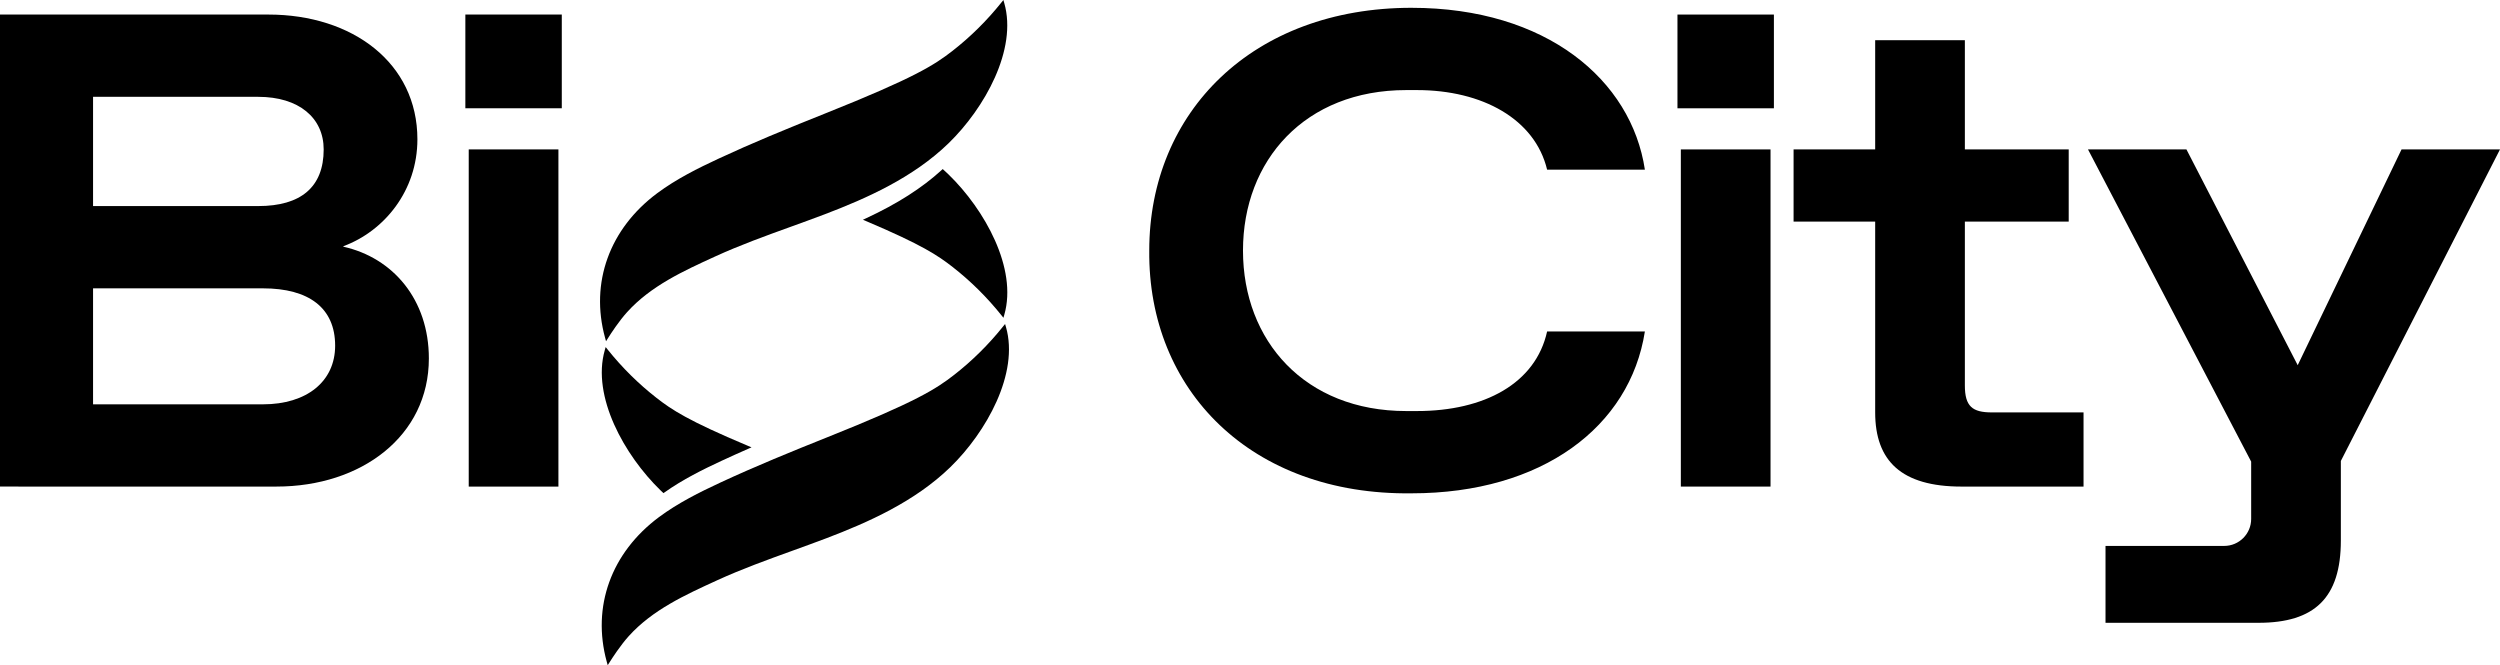<?xml version="1.0" encoding="UTF-8"?>
<svg id="Layer_2" data-name="Layer 2" xmlns="http://www.w3.org/2000/svg" viewBox="0 0 1697.04 451.57">
  <g id="Layer_1-2" data-name="Layer 1">
    <g>
      <path d="m0,9.88h182.18c57.22,0,101.16,32.96,101.16,84.68,0,34.98-22.55,62.3-50.19,72.55-.19.07-.17.33.03.37,33.54,7.55,57.94,35.82,57.94,75.84,0,52.64-45.77,86.97-103.45,86.97H0V9.88Zm175.32,130c28.84,0,44.4-12.82,44.4-38.45,0-21.52-16.94-35.7-44.4-35.7H63.17v74.15h112.15Zm3.2,134.58c29.75,0,48.98-15.56,48.98-39.82,0-25.63-17.85-38.91-48.98-38.91H63.17v78.73h115.35Z"/>
      <path d="m315.89,9.88h65.46v63.63h-65.46V9.88Zm2.29,91.55h60.88v228.87h-60.88V101.43Z"/>
      <path d="m958.19,5.3c91.55,0,149.23,48.98,158.38,109.86h-66.37c-8.24-34.33-43.94-54.01-88.34-54.01h-7.32c-68.66,0-110.78,47.61-110.78,108.94s42.11,108.94,110.78,108.94h7.32c45.77,0,80.56-18.77,88.34-54.01h66.37c-10.07,64.54-69.58,109.86-158.38,109.86-108.94,1.37-178.98-70.04-178.06-164.79,0-94.29,70.49-164.79,178.06-164.79"/>
      <path d="m1138.69,9.88h65.46v63.63h-65.46V9.88Zm2.29,91.55h60.88v228.87h-60.88V101.43Z"/>
      <path d="m1272.9,150.41h-55.39v-48.98h55.39V27.27h60.88v74.16h70.49v48.98h-70.49v111.23c0,14.19,5.03,18.31,18.31,18.31h62.25v50.35h-82.85c-40.74,0-58.59-17.39-58.59-50.35v-129.54Z"/>
      <path d="m1429.26,370.58h80.56c10.11,0,18.31-8.2,18.31-18.31v-38.91l-110.77-211.94h66.83l75.53,146.48,70.49-146.48h66.83l-108.03,211.48v54.01c0,38.91-17.85,55.85-55.84,55.85h-103.91v-52.18Z"/>
      <path d="m682.86,222.01l-.6-2.09-1.36,1.7c-9.79,12.24-20.94,23.27-33.14,32.79-12.32,9.61-25.74,18.29-86.46,42.52-23.38,9.33-48.31,19.5-72.28,30.63-14.04,6.52-28.81,13.88-41.73,23.49-32.43,24.13-45.67,60.79-35.44,98.06l.68,2.46,1.36-2.16c1.59-2.54,7.24-11.3,12.92-17.6,16.12-17.84,38.28-27.96,59.71-37.76l.52-.24c16.48-7.53,33.82-13.8,50.59-19.86,7.71-2.79,15.68-5.67,23.47-8.63,27.96-10.65,59.79-24.7,83.94-48.14,24.53-23.82,46.84-63.76,37.84-95.18"/>
      <path d="m411.39,231.65l1.36-2.16c2.05-3.26,7.41-11.49,12.92-17.59,16.12-17.84,38.28-27.97,59.71-37.76l.51-.23c16.48-7.53,33.82-13.8,50.59-19.86,7.71-2.79,15.68-5.67,23.47-8.63,27.96-10.65,59.79-24.7,83.93-48.14,24.53-23.82,46.84-63.77,37.84-95.18l-.6-2.09-1.36,1.7c-9.79,12.24-20.94,23.27-33.14,32.79-12.32,9.61-25.73,18.29-86.46,42.52-27.03,10.79-49.67,20.12-72.28,30.63-14.04,6.52-28.81,13.88-41.73,23.49-32.43,24.13-45.67,60.79-35.44,98.05l.68,2.46Z"/>
      <path d="m412.5,237.29l-1.36-1.7-.6,2.09c-9,31.42,13.31,71.36,37.84,95.18.28.27.57.54.86.81l1.15,1.07.75-.53c12.31-8.74,25.93-15.48,38.82-21.47,5.66-2.63,11.65-5.33,17.8-8.03l2.39-1.05-2.41-1.01c-40.79-17.12-51.87-24.59-62.1-32.57-12.2-9.52-23.35-20.55-33.14-32.79"/>
      <path d="m643.9,118.44c-.91-.89-1.93-1.84-3.21-3l-.76-.68-.75.69c-13.32,12.17-30.04,22.85-51.12,32.65l-2.29,1.07,2.33.99c37.97,16.1,48.6,23.31,58.55,31.07,12.2,9.52,23.35,20.55,33.14,32.79l1.36,1.7.6-2.09c9-31.42-13.31-71.36-37.84-95.18"/>
    </g>
  </g>
</svg>